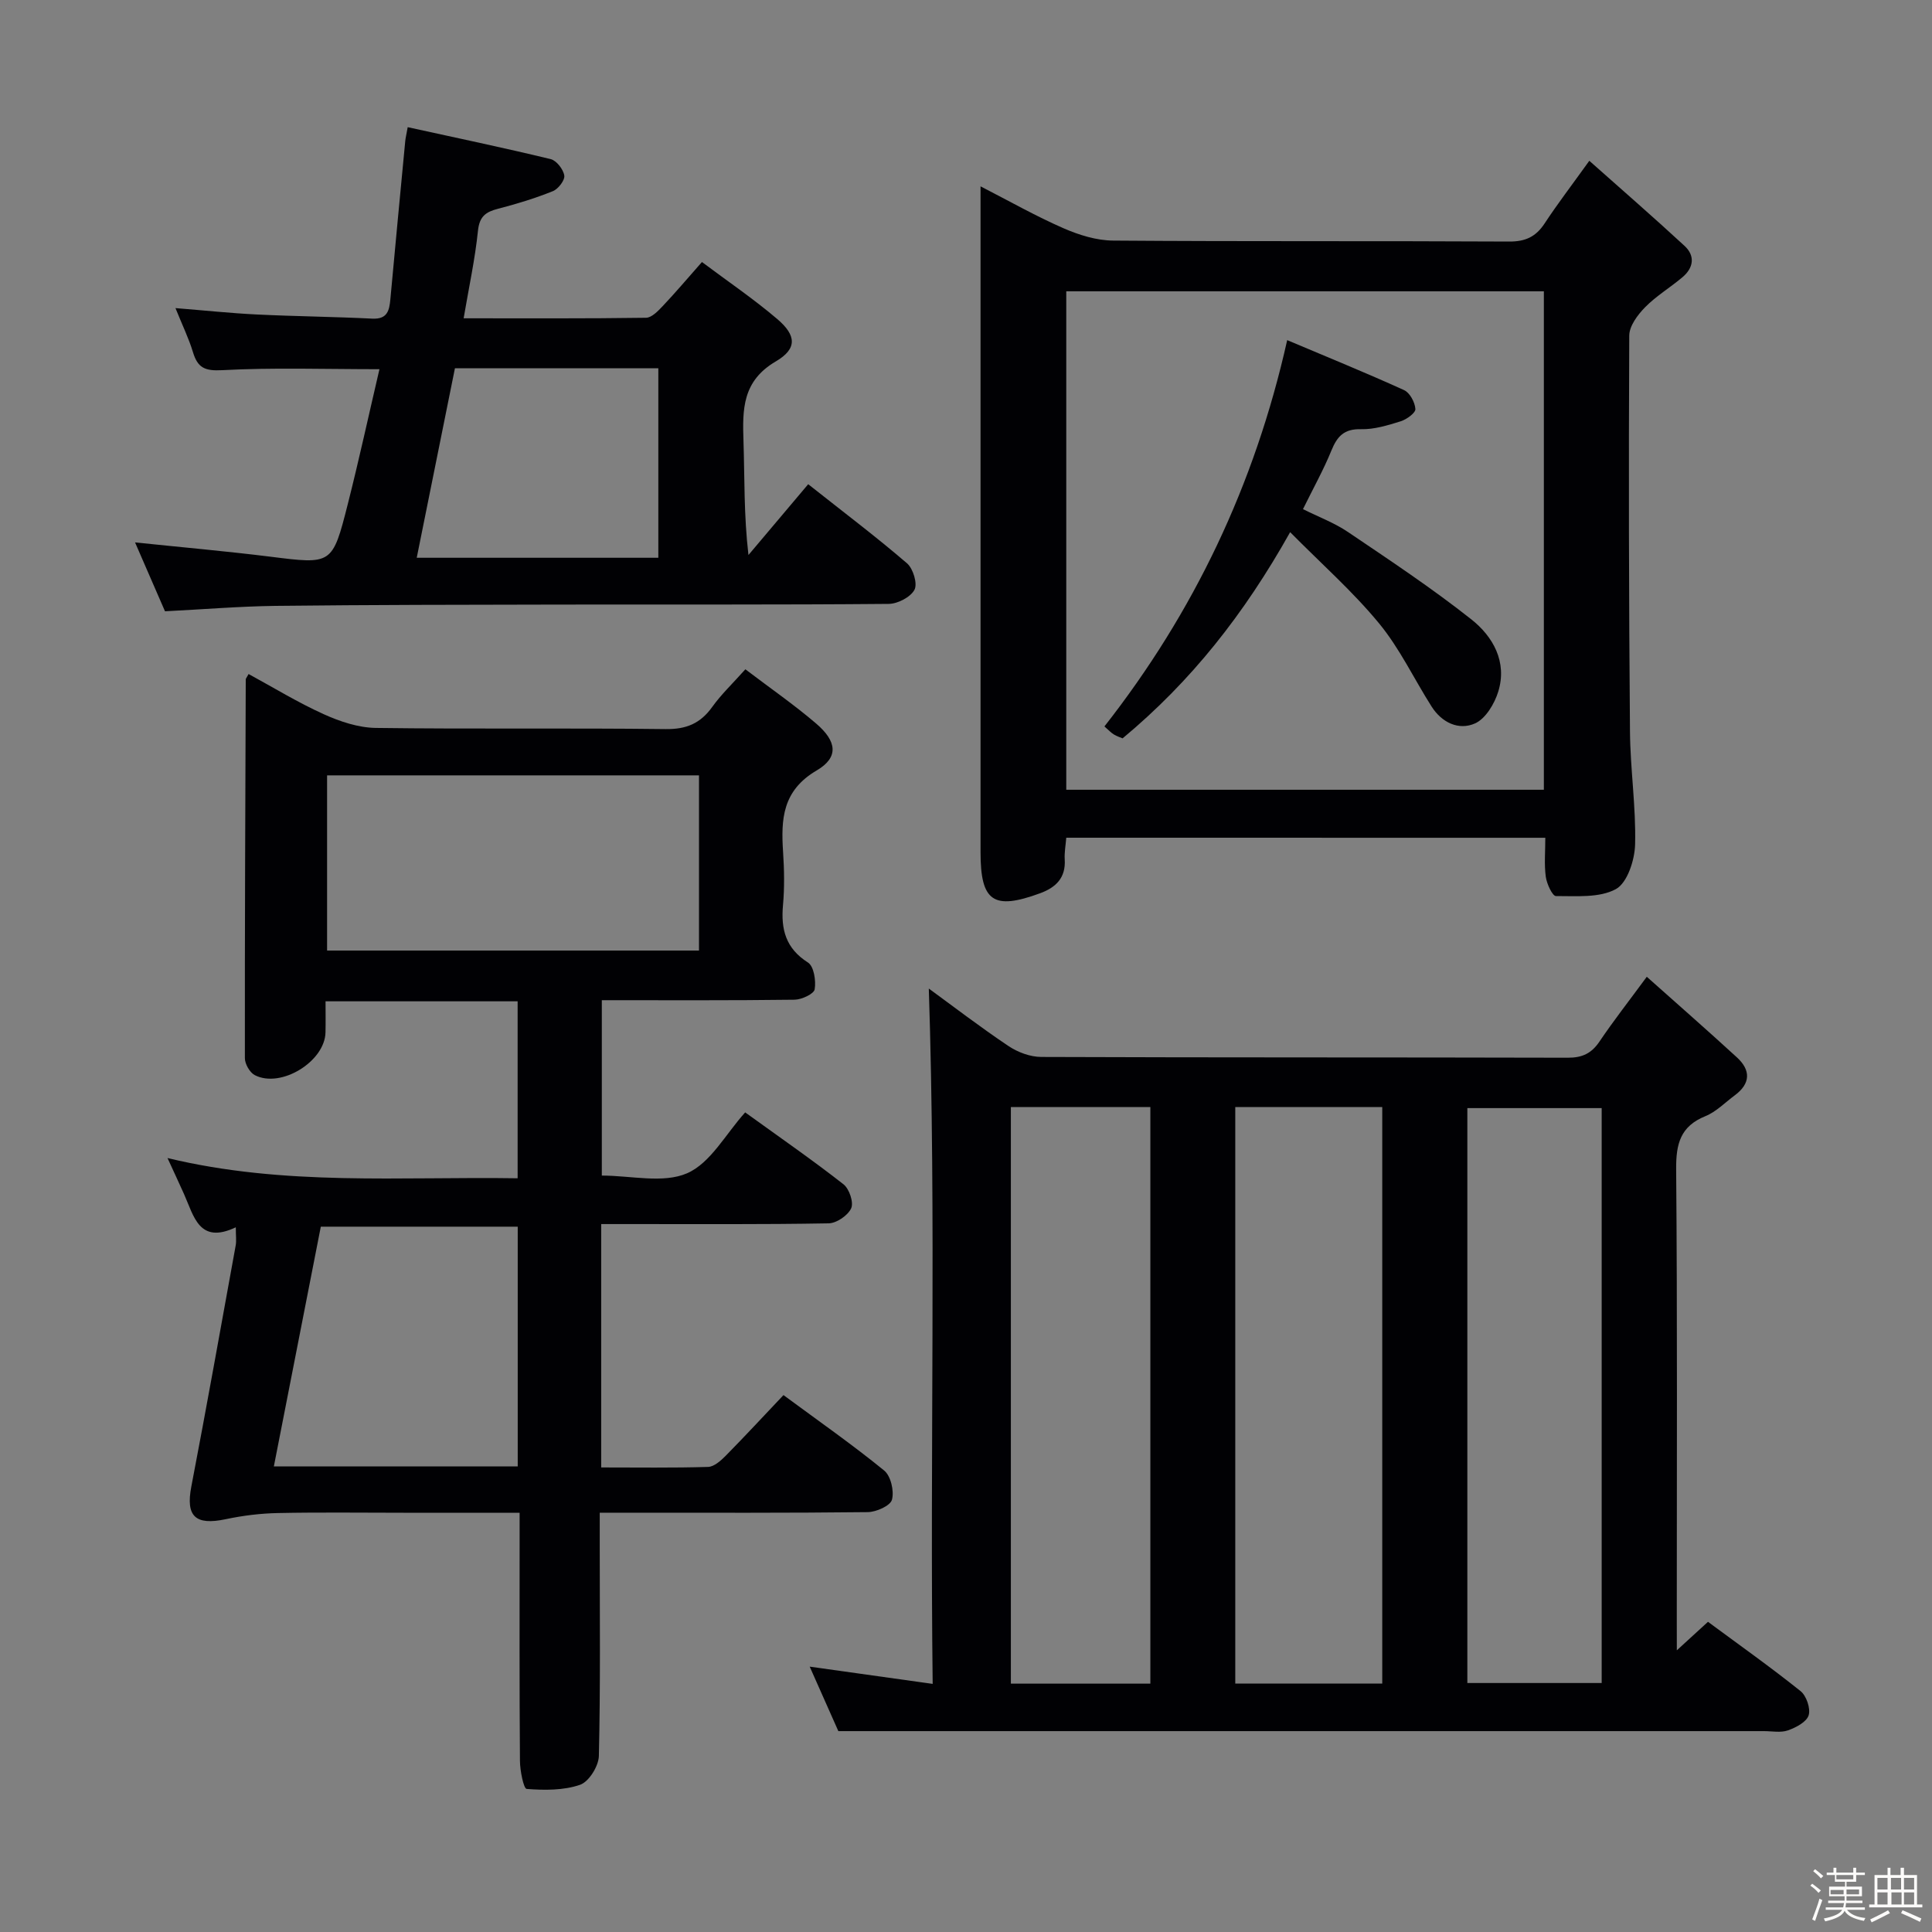 <svg enable-background="new 0 0 400 400" viewBox="0 0 400 400" xmlns="http://www.w3.org/2000/svg"><rect x="0" y="0" width="400" height="400" fill="#808080" stroke="none"/><path d="m374.8 390.4.4-.4c.7.5 1.3 1 1.8 1.4l-.5.5c-.5-.6-1.1-1.1-1.7-1.5zm1 7.3-.6-.3c.5-1.4 1.1-2.8 1.5-4.3.2.1.4.2.6.3-.5 1.3-1 2.8-1.5 4.3zm-.4-10.3.4-.4c.4.3 1 .8 1.7 1.4l-.5.5c-.4-.5-1-1-1.6-1.5zm2.5.3h1.7v-1h.6v1h3.5v-1h.6v1h1.8v.5h-1.8v1.4h-2v1h3.2v2h-3.2v.9h3.3v.5h-3.4c0 .3-.1.6-.1.9h4v.5h-3.7c.7.9 1.9 1.5 3.8 1.7-.1.2-.2.4-.3.6-2.1-.4-3.5-1.1-4-2.1-.4 1-1.8 1.7-4 2.2-.1-.2-.2-.4-.3-.6 2.1-.4 3.4-1 3.8-1.8h-3.4v-.5h3.6c.1-.3.1-.6.2-.9h-3.3v-.5h3.4c0-.3 0-.6 0-.9h-3.2v-2h3.3v-1h-2.1v-1.4h-1.7v-.5zm1.1 3.5v1h2.7c0-.3 0-.4 0-.4 0-.1 0-.2 0-.2 0-.1 0-.2 0-.3h-2.7zm1.2-3v.9h3.5v-.9zm4.7 3h-2.6v.6.4h2.6z" fill="#fcfbfa"/><path d="m393.6 386.7h.6v1.5h2.7v6.1h1.1v.6h-11v-.6h1.1v-6.1h2.7v-1.5h.6v1.5h2.1v-1.5zm-2.7 8.8.4.6c-1.2.6-2.5 1.3-3.8 1.9-.1-.2-.2-.4-.3-.6 1.2-.6 2.5-1.2 3.7-1.9zm-2.2-6.7v2.4h2.1v-2.4zm0 3v2.5h2.1v-2.5zm2.8-3v2.4h2.1v-2.4zm.1 3v2.5h2.1v-2.5h-2.2zm5.9 6.1c-1.4-.7-2.7-1.3-3.9-1.8l.3-.6c1.5.6 2.7 1.2 3.9 1.7zm-1.2-9.1h-2.1v2.4h2.1zm-2.1 3v2.5h2.1v-2.5z" fill="#fcfbfa"/><g fill="#010104"><path d="m347.17 341.68c2.75-2.52 4.46-4.08 6.45-5.9 6.44 4.76 12.95 9.37 19.16 14.34 1.22.97 2.12 3.62 1.68 5.02-.44 1.39-2.63 2.53-4.3 3.12-1.49.52-3.29.15-4.96.15-54.16 0-108.32 0-162.48 0-9.29 0-18.58 0-29.15 0-1.4-3.16-3.57-8.03-5.93-13.35 8.71 1.22 16.69 2.34 25.46 3.57-.59-48.58.75-96.42-.8-143.96 4.95 3.61 10.6 7.95 16.51 11.91 1.93 1.29 4.51 2.25 6.8 2.25 36.33.14 72.66.06 108.98.16 3.01.01 4.92-.9 6.58-3.37 2.88-4.27 6.06-8.33 9.78-13.39 6.37 5.68 12.58 11.11 18.66 16.69 2.89 2.65 2.85 5.42-.45 7.86-2 1.48-3.84 3.4-6.08 4.31-5.18 2.1-6.09 5.73-6.05 10.97.26 30.99.13 61.99.13 92.98.01 1.79.01 3.57.01 6.64zm-91.42-112.47v119.36h30.43c0-39.85 0-79.53 0-119.36-10.22 0-20.03 0-30.43 0zm-46.46 0v119.37h28.88c0-39.85 0-79.54 0-119.37-9.73 0-19.04 0-28.88 0zm122.32.21c-9.61 0-18.67 0-27.81 0v119.03h27.81c0-39.81 0-79.24 0-119.03z"/><path d="m154.32 138.57c5.2 3.95 10.13 7.36 14.65 11.23 4.31 3.69 4.73 7 .12 9.71-7.12 4.18-7.41 10.09-6.96 16.91.24 3.65.31 7.35-.02 10.99-.45 5.01.56 8.94 5.17 11.87 1.23.78 1.69 3.77 1.39 5.55-.16.95-2.69 2.13-4.17 2.15-13.15.17-26.31.1-39.9.1v36.31c6.05 0 12.69 1.68 17.66-.48 4.85-2.11 8-8.15 12.02-12.6 7.55 5.45 14.1 9.98 20.36 14.89 1.19.93 2.14 3.74 1.59 4.96-.68 1.49-3.03 3.1-4.68 3.12-13.83.25-27.66.14-41.49.15-1.79 0-3.57 0-5.59 0v50.39c7.57 0 14.86.11 22.13-.11 1.24-.04 2.63-1.28 3.63-2.29 3.97-4.03 7.81-8.18 11.98-12.58 7.36 5.43 14.3 10.28 20.84 15.61 1.38 1.12 2.11 4.25 1.62 6.05-.34 1.26-3.25 2.55-5.02 2.57-16.49.19-32.99.12-49.49.12-1.79 0-3.58 0-5.99 0v6.87c0 14.5.16 29-.18 43.49-.05 2.1-2.06 5.34-3.89 5.97-3.41 1.18-7.38 1.14-11.06.86-.63-.05-1.38-3.79-1.39-5.83-.12-15.16-.07-30.33-.07-45.49 0-1.78 0-3.57 0-5.86-8.45 0-16.24 0-24.03 0-8.67 0-17.33-.12-25.99.06-3.62.07-7.27.52-10.81 1.27-6.32 1.34-8.32-.59-7.14-6.74 3.19-16.63 6.16-33.29 9.19-49.95.17-.94.02-1.95.02-3.74-7.6 3.6-8.67-2.31-10.72-6.88-1.01-2.25-2.05-4.48-3.42-7.46 24.24 5.85 48.21 3.81 72.49 4.19 0-12.33 0-24.37 0-36.64-13.16 0-26.1 0-39.77 0 0 2.22.04 4.33-.01 6.44-.13 6.02-9.22 11.63-14.63 8.85-1.04-.53-2.06-2.31-2.06-3.51-.03-26.15.09-52.3.18-78.45 0-.14.15-.28.59-1.09 5.15 2.8 10.2 5.9 15.56 8.32 3.36 1.52 7.16 2.79 10.78 2.84 19.99.27 39.99-.01 59.99.24 4.32.06 7.22-1.18 9.67-4.6 1.83-2.56 4.14-4.75 6.85-7.78zm-9.6 58.23c0-12.32 0-24.22 0-36.27-25.79 0-51.29 0-77 0v36.27zm-37.53 106.8c0-16.73 0-33.23 0-49.63-13.78 0-27.16 0-40.77 0-3.28 16.77-6.47 33.04-9.72 49.63z"/><path d="m220.76 173.44c-.13 1.6-.41 3.06-.32 4.49.24 3.81-1.82 5.81-5.1 7.01-9.67 3.55-12.33 1.72-12.33-8.49 0-43.82 0-87.63 0-131.45 0-1.83 0-3.65 0-6.42 6.04 3.1 11.46 6.18 17.14 8.66 3.22 1.41 6.86 2.55 10.33 2.57 27.32.21 54.64.05 81.97.2 3.4.02 5.55-1.01 7.36-3.77 2.64-4.02 5.58-7.85 9.24-12.95 6.77 6.02 13.34 11.72 19.72 17.62 2.24 2.07 1.86 4.55-.43 6.48-2.53 2.14-5.44 3.88-7.75 6.23-1.53 1.56-3.26 3.87-3.27 5.86-.14 27.32-.08 54.64.15 81.96.06 7.8 1.26 15.61 1.06 23.39-.08 3.23-1.61 7.96-3.98 9.25-3.42 1.86-8.21 1.42-12.41 1.44-.73 0-1.9-2.53-2.1-3.99-.35-2.57-.1-5.21-.1-8.08-33.32-.01-66.06-.01-99.18-.01zm0-9.93h98.88c0-34.53 0-68.74 0-103.2-33.04 0-65.78 0-98.88 0z"/><path d="m34.16 126.56c-2.08-4.79-4.11-9.47-6.2-14.26 9.58 1 18.8 1.81 27.97 2.95 12.79 1.6 12.88 1.73 16.08-10.9 2.32-9.15 4.32-18.37 6.55-27.91-11.36 0-21.97-.37-32.54.2-3.64.2-5.09-.5-6.07-3.73-.85-2.82-2.16-5.49-3.62-9.12 6.12.49 11.45 1.06 16.81 1.32 7.97.39 15.96.46 23.94.86 3.11.15 3.52-1.65 3.74-4 1-10.92 2.04-21.83 3.08-32.74.06-.64.22-1.28.51-2.9 10 2.19 19.83 4.25 29.59 6.61 1.21.29 2.63 2.11 2.83 3.41.15.96-1.26 2.79-2.37 3.23-3.68 1.48-7.5 2.65-11.34 3.64-2.54.65-3.85 1.57-4.16 4.54-.61 5.9-1.88 11.74-2.97 18.14 12.85 0 25.31.07 37.77-.11 1.18-.02 2.5-1.42 3.47-2.44 2.61-2.76 5.07-5.67 8.1-9.1 5.38 4.03 10.72 7.65 15.6 11.81 3.94 3.36 4.18 6.13-.3 8.76-6.95 4.08-6.92 9.92-6.7 16.51.25 7.62.06 15.26 1.03 23.58 4.1-4.86 8.21-9.73 12.37-14.66 7.8 6.17 14.31 11.08 20.47 16.39 1.26 1.09 2.2 4.22 1.53 5.47-.82 1.53-3.48 2.91-5.35 2.92-22.66.2-45.33.1-67.99.14-19.66.03-39.32.05-58.98.27-7.46.1-14.92.72-22.85 1.12zm60.03-50.32c-2.62 13.03-5.23 25.95-7.91 39.24h50.02c0-13.22 0-26.11 0-39.24-14.01 0-27.76 0-42.11 0z"/><path d="m267.11 110.18c-9.52 16.97-20.48 30.87-34.69 42.69-.42-.18-1.16-.42-1.81-.81-.56-.33-1.01-.84-1.95-1.66 18.48-23.58 31.11-49.95 37.84-79.98 8.18 3.46 16.26 6.74 24.2 10.35 1.19.54 2.25 2.52 2.34 3.91.06.8-1.8 2.15-3.03 2.54-2.67.83-5.49 1.71-8.23 1.64-3.49-.09-4.92 1.46-6.12 4.4-1.62 3.98-3.73 7.76-5.89 12.15 3.23 1.62 6.5 2.83 9.32 4.74 8.64 5.84 17.36 11.62 25.53 18.08 4.49 3.55 7.47 8.8 5.58 14.95-.77 2.52-2.62 5.61-4.8 6.59-3.38 1.51-6.89-.16-9-3.48-3.65-5.74-6.6-12.04-10.89-17.24-5.43-6.59-11.9-12.3-18.4-18.87z"/></g></svg>